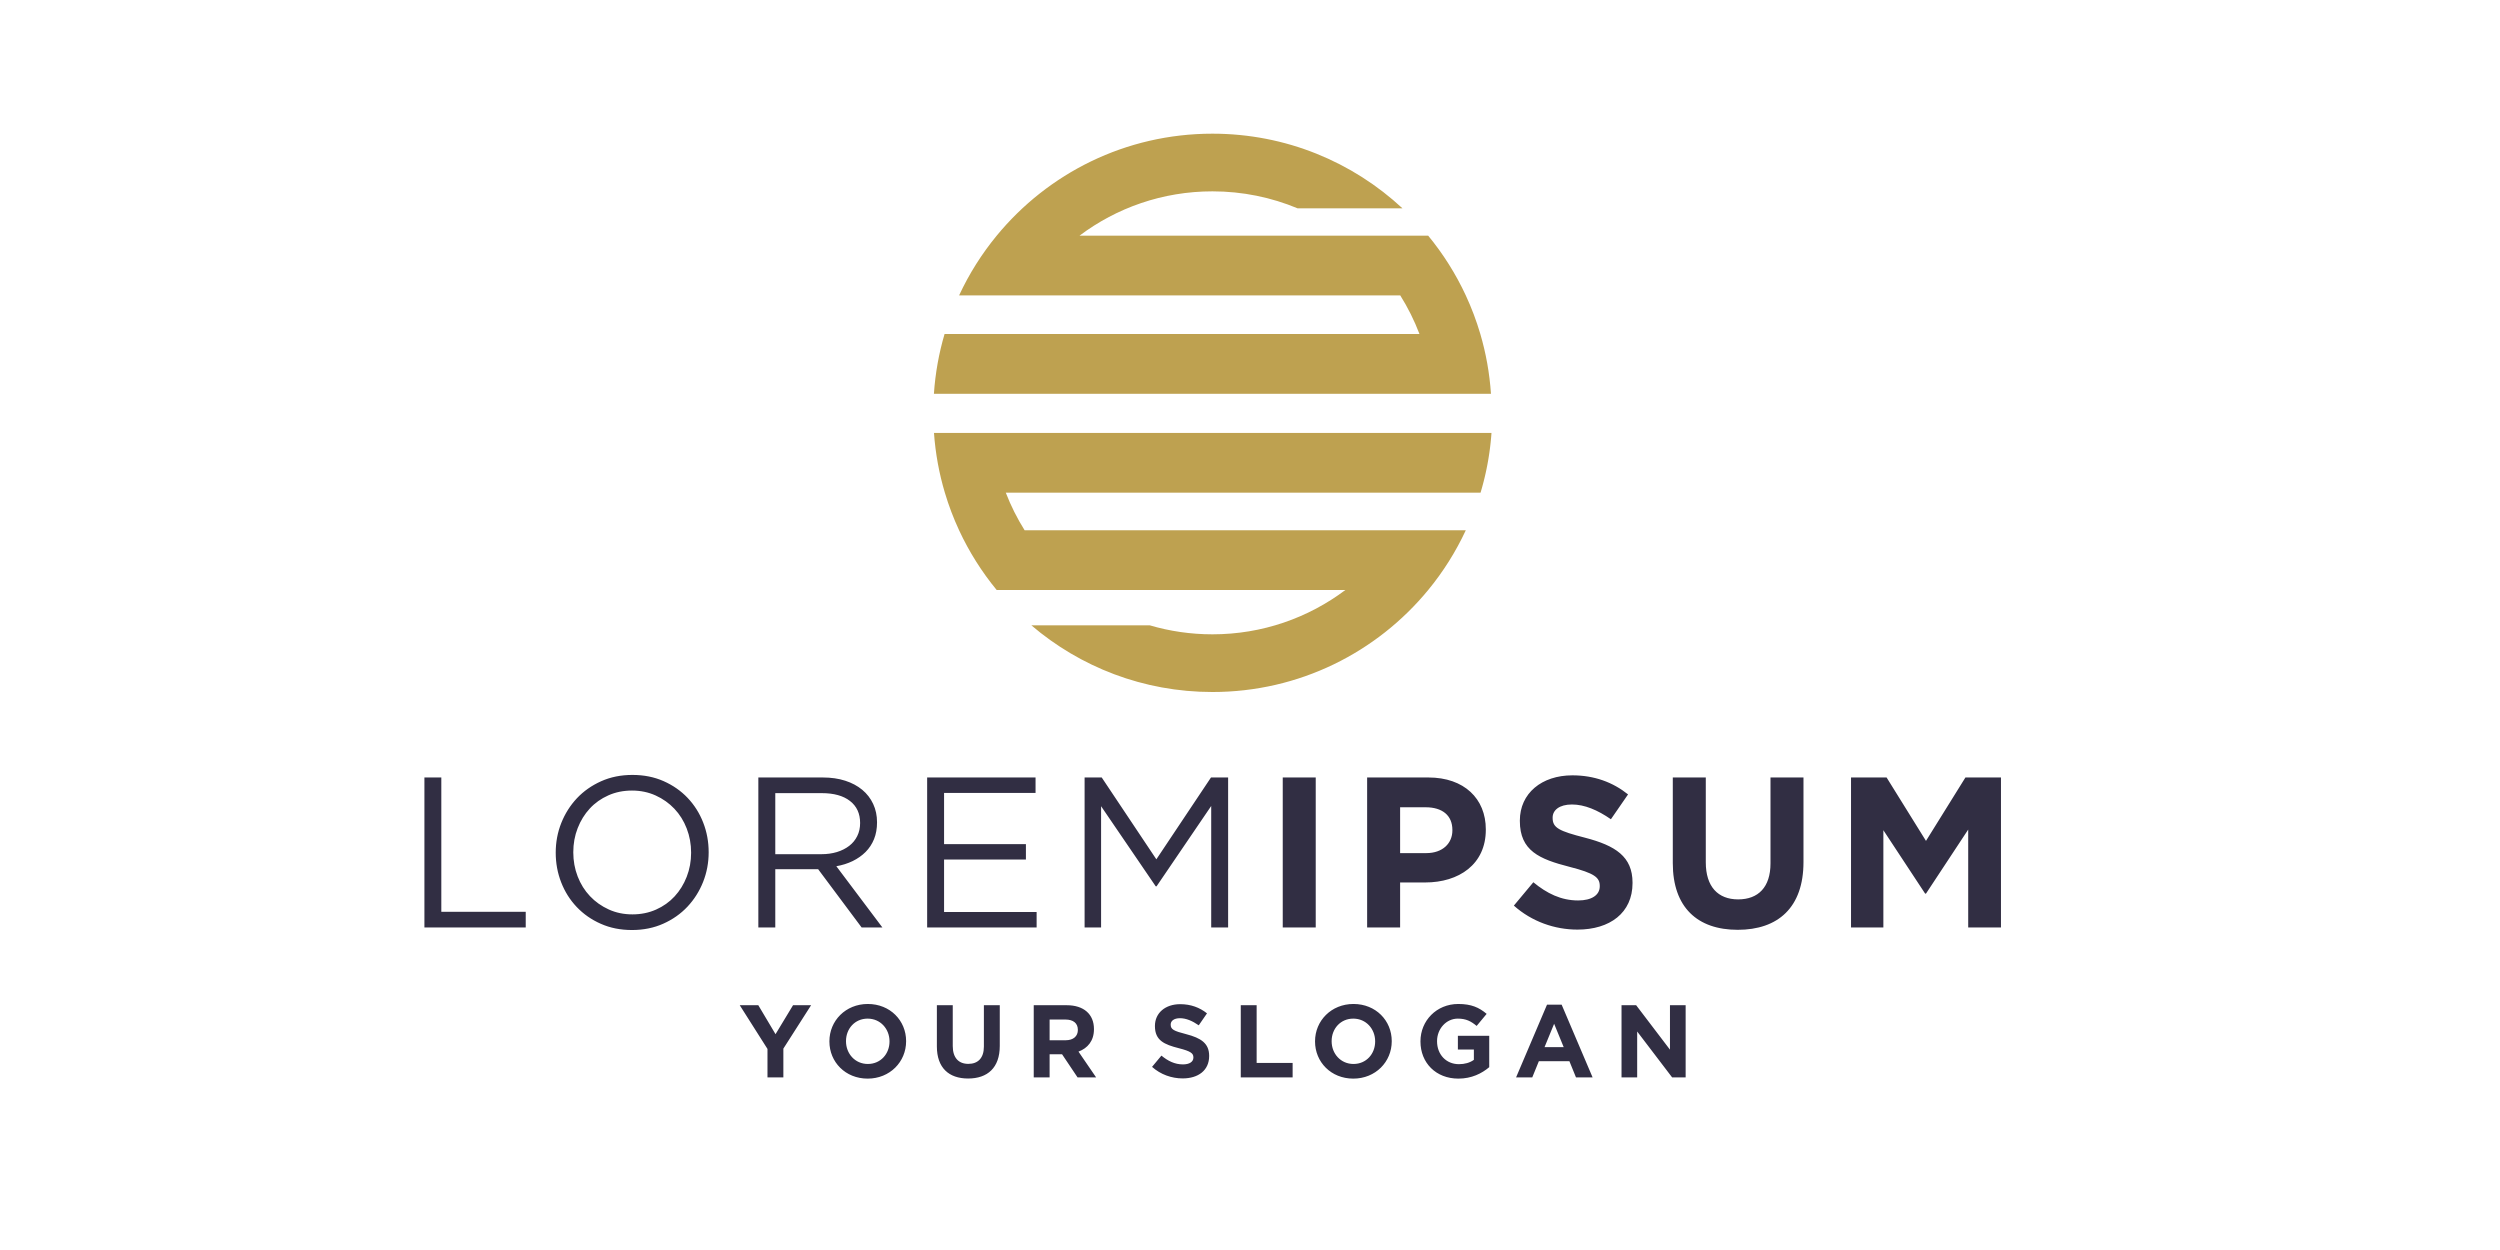 <?xml version="1.0" encoding="utf-8"?>
<svg width="200px" height="100px" viewBox="433.548 532.082 867.098 586.277" xmlns="http://www.w3.org/2000/svg">
  <defs/>
  <path fill-rule="nonzero" fill="rgb(19.214%, 18.042%, 26.268%)" fill-opacity="1" d="M 479.879 967.082 L 527.398 967.082 L 527.398 959.75 L 487.809 959.75 L 487.809 896.738 L 479.879 896.738 Z M 613.199 931.812 C 613.199 926.918 612.355 922.277 610.637 917.898 C 608.938 913.508 606.496 909.656 603.355 906.336 C 600.211 903.016 596.438 900.391 592.055 898.449 C 587.668 896.504 582.789 895.539 577.438 895.539 C 572.078 895.539 567.18 896.523 562.762 898.504 C 558.336 900.484 554.555 903.145 551.402 906.484 C 548.262 909.84 545.812 913.707 544.066 918.098 C 542.324 922.48 541.465 927.121 541.465 932.012 C 541.465 936.898 542.316 941.535 544.023 945.922 C 545.734 950.316 548.16 954.164 551.309 957.48 C 554.453 960.793 558.227 963.434 562.613 965.363 C 567 967.316 571.871 968.281 577.234 968.281 C 582.59 968.281 587.48 967.297 591.902 965.316 C 596.324 963.344 600.109 960.68 603.254 957.332 C 606.402 953.977 608.848 950.109 610.59 945.727 C 612.328 941.336 613.199 936.703 613.199 931.812 Z M 604.965 932.012 C 604.965 936.027 604.277 939.801 602.902 943.316 C 601.531 946.832 599.641 949.895 597.227 952.508 C 594.816 955.121 591.922 957.184 588.535 958.688 C 585.145 960.195 581.449 960.945 577.438 960.945 C 573.414 960.945 569.711 960.184 566.332 958.637 C 562.945 957.094 560.008 955.027 557.535 952.402 C 555.055 949.789 553.133 946.711 551.758 943.16 C 550.383 939.613 549.703 935.824 549.703 931.812 C 549.703 927.789 550.383 924.027 551.758 920.508 C 553.133 916.98 555.023 913.922 557.434 911.312 C 559.836 908.695 562.746 906.637 566.129 905.133 C 569.504 903.621 573.211 902.871 577.234 902.871 C 581.246 902.871 584.953 903.641 588.34 905.184 C 591.723 906.719 594.652 908.801 597.125 911.406 C 599.605 914.02 601.531 917.105 602.902 920.66 C 604.277 924.203 604.965 927.992 604.965 932.012 Z M 694.68 967.082 L 673.078 938.355 C 675.824 937.887 678.371 937.082 680.715 935.953 C 683.059 934.809 685.086 933.383 686.797 931.68 C 688.504 929.961 689.824 927.957 690.762 925.652 C 691.703 923.332 692.168 920.707 692.168 917.758 C 692.168 914.613 691.57 911.73 690.355 909.152 C 689.156 906.574 687.449 904.359 685.238 902.52 C 683.023 900.684 680.363 899.254 677.254 898.254 C 674.133 897.242 670.641 896.738 666.742 896.738 L 636.5 896.738 L 636.5 967.082 L 644.445 967.082 L 644.445 939.742 L 664.539 939.742 L 684.938 967.082 Z M 684.234 918.098 C 684.234 920.367 683.785 922.43 682.871 924.242 C 681.969 926.062 680.715 927.582 679.094 928.824 C 677.484 930.066 675.574 931.031 673.348 931.711 C 671.137 932.379 668.723 932.715 666.102 932.715 L 644.445 932.715 L 644.445 904.078 L 666.195 904.078 C 671.91 904.078 676.344 905.301 679.492 907.766 C 682.656 910.211 684.234 913.656 684.234 918.098 Z M 766.516 896.738 L 715.672 896.738 L 715.672 967.082 L 767.02 967.082 L 767.02 959.844 L 723.609 959.844 L 723.609 935.23 L 761.996 935.23 L 761.996 927.992 L 723.609 927.992 L 723.609 903.977 L 766.516 903.977 Z M 848.902 910.105 L 848.902 967.082 L 856.836 967.082 L 856.836 896.738 L 848.797 896.738 L 823.176 935.121 L 797.551 896.738 L 789.52 896.738 L 789.52 967.082 L 797.254 967.082 L 797.254 910.211 L 822.875 947.785 L 823.273 947.785 Z M 897.926 967.082 L 897.926 896.738 L 882.453 896.738 L 882.453 967.082 Z M 977.699 921.258 L 977.699 921.055 C 977.699 906.684 967.547 896.738 950.773 896.738 L 922.035 896.738 L 922.035 967.082 L 937.504 967.082 L 937.504 945.977 L 949.262 945.977 C 965.035 945.977 977.699 937.535 977.699 921.258 Z M 962.023 921.566 C 962.023 927.582 957.5 932.211 949.762 932.211 L 937.504 932.211 L 937.504 910.711 L 949.461 910.711 C 957.199 910.711 962.023 914.426 962.023 921.363 Z M 1046.512 946.277 L 1046.512 946.078 C 1046.512 933.82 1038.48 928.691 1024.211 924.98 C 1012.051 921.859 1009.039 920.352 1009.039 915.734 L 1009.039 915.531 C 1009.039 912.109 1012.148 909.402 1018.09 909.402 C 1024.012 909.402 1030.141 912.016 1036.371 916.328 L 1044.41 904.676 C 1037.27 898.953 1028.531 895.734 1018.289 895.734 C 1003.91 895.734 993.664 904.172 993.664 916.938 L 993.664 917.145 C 993.664 931.105 1002.809 935.023 1016.969 938.648 C 1028.73 941.652 1031.141 943.664 1031.141 947.586 L 1031.141 947.785 C 1031.141 951.906 1027.328 954.414 1021 954.414 C 1012.961 954.414 1006.328 951.102 999.992 945.879 L 990.855 956.836 C 999.293 964.363 1010.039 968.086 1020.699 968.086 C 1035.871 968.086 1046.512 960.246 1046.512 946.277 Z M 1126.691 936.426 L 1126.691 896.738 L 1111.219 896.738 L 1111.219 937.035 C 1111.219 948.191 1105.488 953.914 1096.051 953.914 C 1086.602 953.914 1080.871 947.984 1080.871 936.535 L 1080.871 896.738 L 1065.398 896.738 L 1065.398 936.934 C 1065.398 957.629 1076.949 968.184 1095.84 968.184 C 1114.73 968.184 1126.691 957.734 1126.691 936.426 Z M 1219.32 967.082 L 1219.32 896.738 L 1202.648 896.738 L 1184.148 926.48 L 1165.672 896.738 L 1148.988 896.738 L 1148.988 967.082 L 1164.16 967.082 L 1164.16 921.461 L 1183.75 951.203 L 1184.148 951.203 L 1203.949 921.164 L 1203.949 967.082 L 1219.32 967.082 "/>
  <path fill-rule="nonzero" fill="rgb(19.214%, 18.042%, 26.268%)" fill-opacity="1" d="M 661.242 1003.551 L 652.773 1003.551 L 644.559 1017.137 L 636.48 1003.551 L 627.777 1003.551 L 640.785 1024.055 L 640.785 1037.395 L 648.234 1037.395 L 648.234 1023.906 Z M 705.805 1020.473 L 705.805 1020.371 C 705.805 1010.75 698.301 1002.969 687.859 1002.969 C 677.414 1002.969 669.828 1010.855 669.828 1020.473 L 669.828 1020.566 C 669.828 1030.184 677.324 1037.977 687.762 1037.977 C 698.211 1037.977 705.805 1030.09 705.805 1020.473 Z M 698.02 1020.566 C 698.02 1026.371 693.855 1031.109 687.859 1031.109 C 681.863 1031.109 677.613 1026.273 677.613 1020.473 L 677.613 1020.371 C 677.613 1014.574 681.766 1009.836 687.762 1009.836 C 693.758 1009.836 698.02 1014.672 698.02 1020.473 Z M 749.734 1022.648 L 749.734 1003.551 L 742.285 1003.551 L 742.285 1022.938 C 742.285 1028.309 739.531 1031.062 734.984 1031.062 C 730.441 1031.062 727.68 1028.215 727.68 1022.691 L 727.68 1003.551 L 720.234 1003.551 L 720.234 1022.895 C 720.234 1032.855 725.797 1037.93 734.887 1037.93 C 743.973 1037.93 749.734 1032.902 749.734 1022.648 Z M 794.918 1037.395 L 786.652 1025.312 C 790.949 1023.711 793.91 1020.277 793.91 1014.816 L 793.91 1014.723 C 793.91 1007.754 789.117 1003.551 781.141 1003.551 L 765.664 1003.551 L 765.664 1037.395 L 773.109 1037.395 L 773.109 1026.57 L 778.961 1026.57 L 786.215 1037.395 Z M 786.359 1015.203 C 786.359 1018.055 784.277 1019.984 780.652 1019.984 L 773.109 1019.984 L 773.109 1010.266 L 780.508 1010.266 C 784.141 1010.266 786.359 1011.918 786.359 1015.105 Z M 847.941 1027.387 L 847.941 1027.289 C 847.941 1021.395 844.07 1018.93 837.199 1017.137 C 831.348 1015.637 829.902 1014.91 829.902 1012.688 L 829.902 1012.59 C 829.902 1010.941 831.402 1009.641 834.254 1009.641 C 837.109 1009.641 840.062 1010.898 843.059 1012.977 L 846.926 1007.367 C 843.496 1004.613 839.285 1003.062 834.355 1003.062 C 827.438 1003.062 822.508 1007.125 822.508 1013.266 L 822.508 1013.367 C 822.508 1020.086 826.898 1021.98 833.723 1023.711 C 839.383 1025.16 840.547 1026.129 840.547 1028.023 L 840.547 1028.109 C 840.547 1030.09 838.707 1031.309 835.66 1031.309 C 831.797 1031.309 828.605 1029.707 825.555 1027.188 L 821.152 1032.469 C 825.211 1036.09 830.391 1037.883 835.516 1037.883 C 842.816 1037.883 847.941 1034.109 847.941 1027.387 Z M 887.09 1037.395 L 887.09 1030.629 L 870.211 1030.629 L 870.211 1003.551 L 862.77 1003.551 L 862.77 1037.395 Z M 933.578 1020.473 L 933.578 1020.371 C 933.578 1010.75 926.086 1002.969 915.641 1002.969 C 905.199 1002.969 897.602 1010.855 897.602 1020.473 L 897.602 1020.566 C 897.602 1030.184 905.094 1037.977 915.535 1037.977 C 925.988 1037.977 933.578 1030.09 933.578 1020.473 Z M 925.797 1020.566 C 925.797 1026.371 921.637 1031.109 915.641 1031.109 C 909.641 1031.109 905.387 1026.273 905.387 1020.473 L 905.387 1020.371 C 905.387 1014.574 909.551 1009.836 915.535 1009.836 C 921.543 1009.836 925.797 1014.672 925.797 1020.473 Z M 979.301 1032.609 L 979.301 1017.91 L 964.598 1017.91 L 964.598 1024.344 L 972.098 1024.344 L 972.098 1029.172 C 970.207 1030.535 967.793 1031.203 965.086 1031.203 C 959.086 1031.203 954.828 1026.66 954.828 1020.473 L 954.828 1020.371 C 954.828 1014.621 959.141 1009.836 964.555 1009.836 C 968.465 1009.836 970.789 1011.094 973.398 1013.266 L 978.09 1007.609 C 974.559 1004.613 970.895 1002.969 964.793 1002.969 C 954.551 1002.969 947.047 1010.855 947.047 1020.473 L 947.047 1020.566 C 947.047 1030.578 954.301 1037.977 964.836 1037.977 C 971.027 1037.977 975.816 1035.559 979.301 1032.609 Z M 1027.781 1037.395 L 1013.27 1003.305 L 1006.398 1003.305 L 991.895 1037.395 L 999.488 1037.395 L 1002.578 1029.801 L 1016.898 1029.801 L 1019.988 1037.395 Z M 1014.23 1023.223 L 1005.238 1023.223 L 1009.738 1012.254 Z M 1071.422 1037.395 L 1071.422 1003.551 L 1064.07 1003.551 L 1064.07 1024.395 L 1048.211 1003.551 L 1041.352 1003.551 L 1041.352 1037.395 L 1048.691 1037.395 L 1048.691 1015.879 L 1065.078 1037.395 L 1071.422 1037.395 "/>
  <path fill-rule="evenodd" fill="rgb(74.414%, 63.084%, 31.372%)" fill-opacity="1" d="M 980.355 735.133 L 980.355 735.141 L 980.305 735.836 C 980.273 736.223 980.242 736.609 980.211 736.996 L 980.152 737.66 C 980.117 738.059 980.078 738.453 980.039 738.852 L 979.973 739.531 C 979.93 739.926 979.887 740.32 979.84 740.715 L 979.77 741.336 C 979.719 741.758 979.664 742.18 979.613 742.602 C 979.586 742.809 979.559 743.02 979.527 743.227 C 979.559 743.02 979.586 742.809 979.613 742.602 C 979.586 742.809 979.559 743.02 979.527 743.227 C 979.473 743.652 979.414 744.078 979.352 744.504 L 979.27 745.051 C 979.207 745.477 979.141 745.906 979.074 746.332 L 978.984 746.895 C 978.914 747.324 978.84 747.754 978.766 748.184 L 978.672 748.711 C 978.594 749.148 978.516 749.586 978.434 750.023 L 978.336 750.527 C 978.246 750.98 978.156 751.434 978.066 751.887 L 977.969 752.352 C 977.875 752.812 977.777 753.273 977.676 753.73 L 977.582 754.156 C 977.477 754.617 977.371 755.074 977.266 755.531 L 977.152 756.016 C 977.043 756.465 976.934 756.918 976.82 757.367 L 976.707 757.82 C 976.59 758.281 976.473 758.738 976.348 759.199 L 976.238 759.605 C 976.113 760.074 975.984 760.547 975.852 761.02 L 975.746 761.387 C 975.609 761.863 975.473 762.34 975.332 762.812 L 975.23 763.156 L 752.555 763.156 C 754.945 769.344 757.914 775.246 761.391 780.793 L 968.305 780.793 C 963.609 790.898 957.664 800.309 950.668 808.816 C 926.652 838.023 890.242 856.648 849.48 856.648 C 817.066 856.648 787.406 844.871 764.539 825.363 L 820.051 825.363 C 829.383 828.117 839.258 829.594 849.48 829.594 C 872.871 829.594 894.453 821.863 911.816 808.816 L 748.289 808.816 C 741.297 800.309 735.352 790.898 730.656 780.793 C 728.023 775.121 725.785 769.234 723.977 763.156 C 721.301 754.184 719.566 744.805 718.879 735.133 L 980.355 735.133 L 980.355 735.141 Z M 975.746 761.387 L 975.852 761.02 Z M 976.238 759.605 L 976.348 759.199 Z M 976.707 757.82 L 976.82 757.367 Z M 977.152 756.016 L 977.266 755.531 Z M 977.582 754.156 L 977.676 753.73 Z M 977.969 752.352 L 978.066 751.887 Z M 978.336 750.527 L 978.434 750.023 Z M 978.672 748.711 L 978.766 748.184 Z M 978.984 746.895 L 979.074 746.332 Z M 979.27 745.051 L 979.352 744.504 Z M 979.77 741.336 L 979.84 740.715 Z M 979.973 739.531 L 980.039 738.852 Z M 980.152 737.66 L 980.211 736.996 Z M 723.836 688.75 C 721.195 697.73 719.496 707.105 718.844 716.773 L 980.113 716.773 C 979.465 707.105 977.766 697.73 975.129 688.75 C 973.293 682.504 971.004 676.449 968.301 670.629 C 963.609 660.52 957.664 651.121 950.668 642.609 L 787.145 642.609 C 804.508 629.559 826.09 621.828 849.48 621.828 C 863.645 621.828 877.152 624.672 889.457 629.809 L 938.621 629.809 C 915.246 608.07 883.914 594.781 849.48 594.781 C 808.719 594.781 772.309 613.398 748.293 642.609 C 741.297 651.121 735.352 660.52 730.66 670.629 L 937.57 670.629 C 941.137 676.32 944.168 682.387 946.59 688.75 L 723.836 688.75 "/>
</svg>